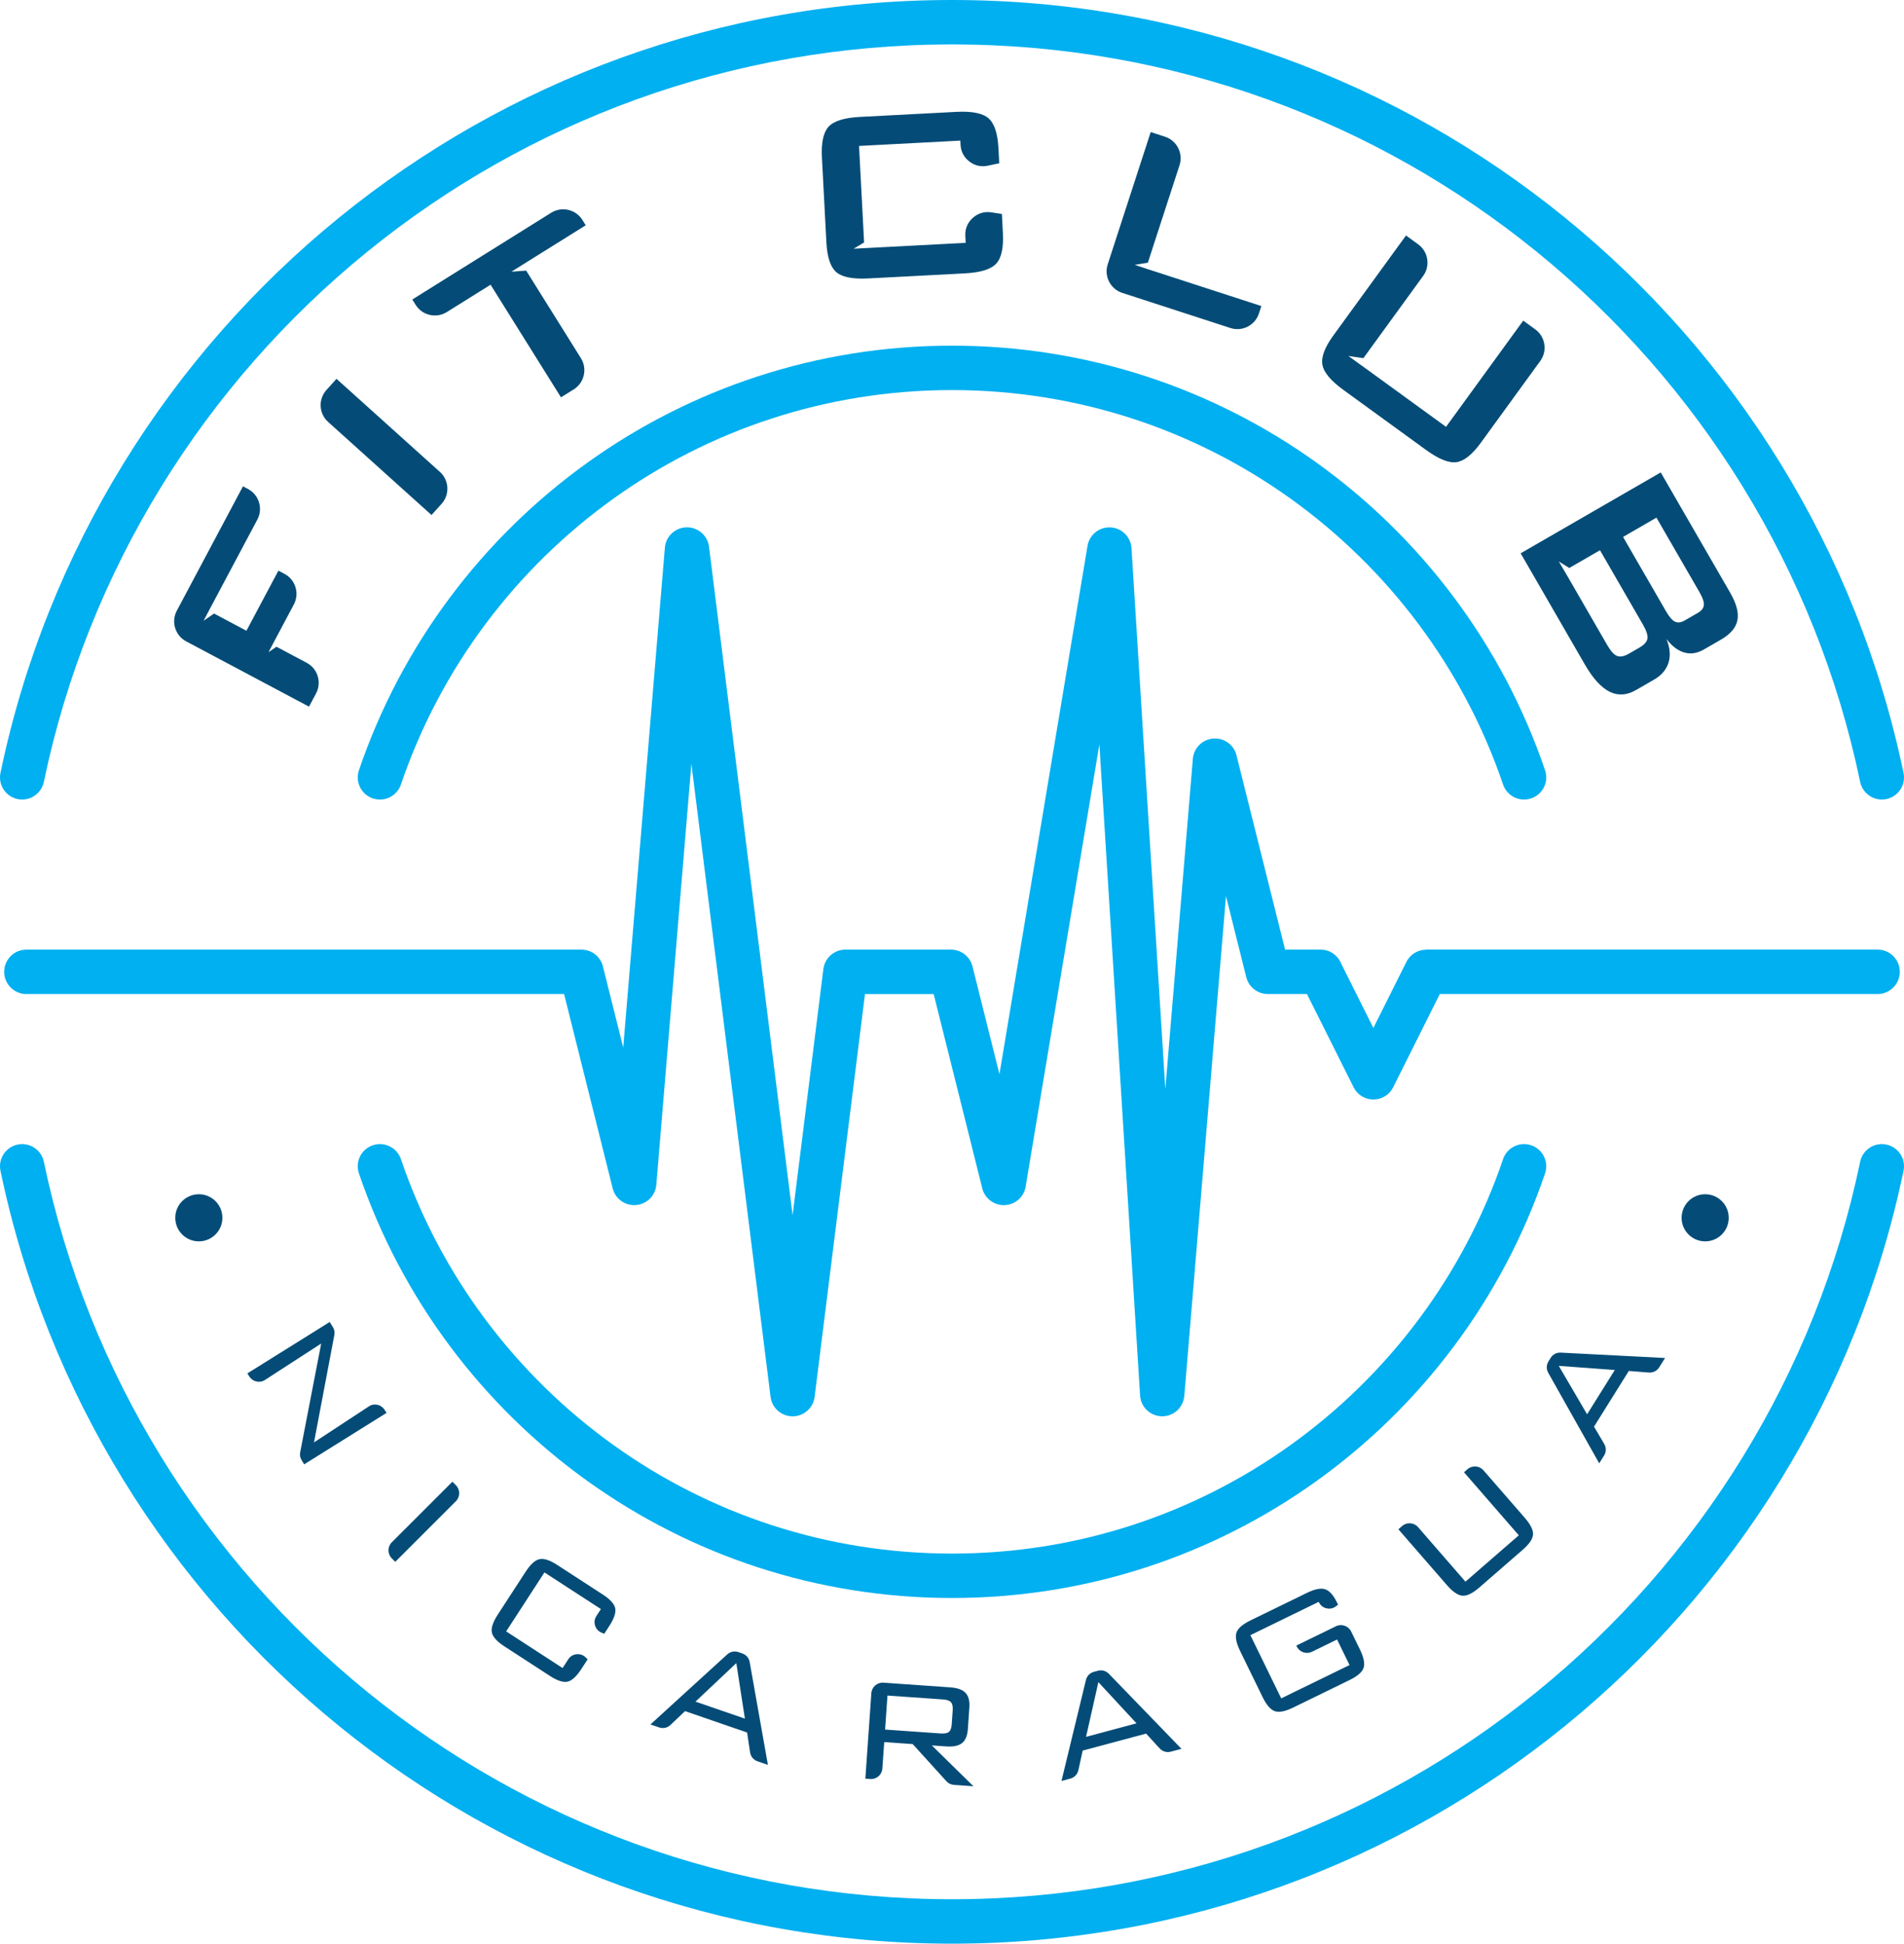<svg xmlns="http://www.w3.org/2000/svg" width="400" height="408.408"><path d="M9.21 164.298c-.522 2.516-2.987 4.133-5.504 3.61-2.515-.524-4.13-2.99-3.607-5.506 9.733-46.79 35.483-87.712 71.25-116.768C106.477 17.102 151.25 0 200 0s93.524 17.102 128.65 45.634c35.767 29.056 61.517 69.977 71.25 116.768.525 2.516-1.09 4.982-3.606 5.505-2.517.524-4.982-1.093-5.505-3.61-9.292-44.656-33.87-83.712-68.01-111.445C289.28 25.64 246.552 9.332 200 9.332S110.72 25.64 77.22 52.85c-34.14 27.733-58.718 66.79-68.01 111.446zm381.58 79.81c.522-2.516 2.987-4.132 5.504-3.61 2.515.525 4.13 2.99 3.607 5.506-9.733 46.79-35.482 87.713-71.25 116.768-35.126 28.534-79.9 45.636-128.65 45.636s-93.524-17.102-128.65-45.636C35.582 333.717 9.833 292.795.1 246.004c-.525-2.516 1.09-4.98 3.606-5.505 2.517-.524 4.982 1.092 5.505 3.608 9.292 44.657 33.87 83.713 68.01 111.448 33.498 27.21 76.227 43.52 122.78 43.52s89.282-16.31 122.78-43.52c34.14-27.735 58.718-66.79 68.01-111.448zM84.227 164.845c-.825 2.436-3.47 3.742-5.907 2.917-2.434-.825-3.74-3.47-2.915-5.906 8.935-26.295 25.952-48.85 48.083-64.697C145.05 81.72 171.468 72.632 200 72.632c28.533 0 54.95 9.087 76.512 24.526 22.13 15.845 39.148 38.4 48.083 64.696.825 2.435-.48 5.08-2.916 5.906-2.437.825-5.083-.48-5.907-2.917-8.296-24.414-24.113-45.368-44.692-60.103-20.023-14.337-44.565-22.777-71.08-22.777s-51.057 8.44-71.08 22.777c-20.58 14.735-36.397 35.69-44.692 60.103zm231.545 78.716c.824-2.435 3.47-3.74 5.906-2.915 2.434.825 3.74 3.47 2.915 5.906-8.936 26.297-25.953 48.853-48.085 64.7-21.56 15.436-47.977 24.525-76.51 24.525-28.533 0-54.95-9.09-76.51-24.526-22.132-15.847-39.15-38.403-48.085-64.7-.825-2.435.48-5.08 2.916-5.905 2.437-.825 5.083.48 5.908 2.916 8.296 24.416 24.113 45.37 44.692 60.106 20.023 14.336 44.565 22.776 71.08 22.776s51.057-8.44 71.08-22.776c20.58-14.735 36.396-35.69 44.693-60.105" fill="#00b0f0"/><path d="M64.916 148.485L39.104 134.76c-2.31-1.228-3.192-4.113-1.964-6.424l13.905-26.152 1.06.563c2.308 1.23 3.19 4.114 1.962 6.424l-9.792 18.415h-.002l-.267.505-.13.247-1.107 2.097 2.205-1.512 6.796 3.613 6.72-12.634 1.28.683c2.31 1.228 3.192 4.114 1.964 6.424l-4.487 8.44.004.002-.838 1.59 1.673-1.148 6.35 3.378c2.31 1.228 3.194 4.114 1.965 6.424l-1.484 2.79zm25.738-40.266L68.93 88.656c-1.946-1.75-2.104-4.763-.352-6.708l2.114-2.35L92.42 99.16c1.943 1.752 2.1 4.766.35 6.71l-2.116 2.35zm19.12-52.587v.002l-2.327 1.456 3.093-.23 11.505 18.412c1.386 2.218.708 5.16-1.51 6.545l-2.683 1.674-14.788-23.663-9.195 5.746c-2.22 1.387-5.16.708-6.546-1.51l-.706-1.13L115.804 44.7c2.218-1.386 5.16-.707 6.545 1.51l.703 1.128-13.28 8.297zM201.75 29.55l-21.28 1.115 1.062 20.285-2.204 1.31 2.267-.118.952-.05 20.33-1.064-.08-1.463c-.076-1.476.46-2.777 1.556-3.77 1.096-.99 2.444-1.397 3.905-1.175l2.222.34.212 4.02c.16 3.102-.308 5.248-1.422 6.427-1.102 1.19-3.3 1.865-6.575 2.037l-20.25 1.06c-3.3.174-5.553-.27-6.774-1.336-1.208-1.057-1.9-3.142-2.062-6.244l-.938-17.884c-.16-3.09.31-5.224 1.4-6.424 1.102-1.19 3.298-1.877 6.596-2.05l20.25-1.06c3.277-.172 5.532.282 6.753 1.35 1.23 1.077 1.922 3.15 2.084 6.24l.168 3.21-2.397.51c-1.407.3-2.737 0-3.878-.88-1.14-.874-1.777-2.08-1.852-3.517l-.045-.87zm30.96 26.003l9.035-27.805 3.007.98c2.488.806 3.858 3.495 3.05 5.983l-6.657 20.49-2.744.447 2.345.783.15.05.562.188.002-.006 23.527 7.645-.51 1.567c-.808 2.488-3.497 3.86-5.984 3.05l-22.733-7.386c-2.488-.81-3.858-3.497-3.05-5.985zm66.277 2.42l-12.56 17.285-3.143-.455 2.608 1.894.006-.008 17.893 13 16.216-22.318 2.53 1.84c2.117 1.537 2.59 4.517 1.052 6.633l-12.462 17.153c-1.825 2.512-3.54 3.884-5.13 4.113-1.605.23-3.737-.626-6.41-2.567l-17.364-12.616c-2.654-1.93-4.127-3.69-4.404-5.29-.292-1.594.482-3.65 2.307-6.162L295.38 49.48l2.557 1.857c2.116 1.54 2.59 4.52 1.052 6.635zm58.027 66.422l-9.02-15.623-7.013 4.05 9.02 15.622c.688 1.188 1.32 1.913 1.897 2.187.577.276 1.26.187 2.04-.264l2.775-1.6c.76-.44 1.18-.987 1.24-1.63.06-.642-.252-1.553-.938-2.74zm-11.86 6.848l-9.02-15.624-6.456 3.727-2.19-1.36 1.633 2.78h.002l8.544 14.8c.747 1.292 1.455 2.06 2.103 2.282.653.23 1.47.063 2.448-.502l2.232-1.29c.98-.565 1.53-1.188 1.65-1.863.12-.666-.2-1.66-.946-2.952zm-25.69-14.982l29.43-16.992 14.567 25.232c1.34 2.318 1.855 4.265 1.54 5.828-.304 1.556-1.456 2.918-3.442 4.065l-3.583 2.07c-1.416.817-2.8 1.032-4.14.64-1.35-.386-2.598-1.338-3.75-2.852.758 1.818.9 3.47.454 4.96-.457 1.492-1.477 2.688-3.054 3.598l-3.754 2.167c-1.948 1.126-3.813 1.252-5.577.37-1.778-.886-3.505-2.78-5.19-5.696l-13.502-23.39zM51.97 288.585l17.293-10.805.652 1.042c.323.517.44 1.07.328 1.667l-4.275 22.592 11.56-7.588c1.094-.72 2.584-.355 3.278.757l.396.635L63.91 307.69l-.526-.84c-.326-.522-.44-1.08-.324-1.682l4.416-22.856-11.83 7.663c-1.1.71-2.585.355-3.28-.758l-.395-.632zm30.335 35.494l12.735-12.736.733.732c.928.927.927 2.438 0 3.367l-12.735 12.735-.733-.733c-.927-.927-.927-2.44 0-3.366zm43.93 14.022l-11.854-7.698-8.045 12.39 11.855 7.7 1.19-1.833c.404-.62 1.006-.99 1.742-1.068.736-.078 1.403.155 1.93.676l.4.398-1.313 2.02c-1.027 1.58-1.995 2.467-2.908 2.675-.915.2-2.15-.204-3.704-1.21l-9.574-6.22c-1.552-1.007-2.43-1.978-2.622-2.912-.193-.925.218-2.174 1.236-3.743l5.853-9.01c1.015-1.563 1.99-2.446 2.912-2.647.932-.203 2.176.203 3.728 1.212l9.574 6.217c1.552 1.008 2.423 1.975 2.614 2.89.18.92-.235 2.165-1.257 3.738l-1.05 1.618-.565-.234c-.677-.28-1.147-.794-1.365-1.493-.217-.7-.122-1.39.278-2.003l.948-1.462zm19.877 19.45l10.378 3.574-1.8-11.658-8.578 8.084zm-9.464 4.798l16.117-14.706c.66-.6 1.533-.783 2.378-.493l.79.274c.838.29 1.413.96 1.567 1.835l3.825 21.587-2.17-.748c-.86-.297-1.444-1-1.58-1.9l-.62-4.156-13.042-4.492-3.043 2.894c-.66.628-1.553.822-2.415.526l-1.807-.622zm61.453-5.255l-11.658-.816-.5 7.145 11.66.816c.846.06 1.435-.052 1.765-.338.33-.288.518-.815.573-1.59l.207-2.963c.053-.776-.066-1.325-.36-1.663-.292-.336-.853-.535-1.686-.592zm-16.304 16.652l1.256-17.967c.092-1.307 1.234-2.3 2.54-2.21l14.02.983c1.523.107 2.605.493 3.23 1.164.635.67.9 1.7.803 3.077l-.318 4.554c-.095 1.365-.5 2.34-1.22 2.917-.715.576-1.84.808-3.364.7l-2.98-.207 8.738 8.578-4.09-.287c-.636-.046-1.167-.304-1.595-.776l-7.072-7.796-5.985-.42-.39 5.554c-.09 1.307-1.23 2.3-2.538 2.207l-1.034-.073zm46.364-8.792l10.602-2.84-8.012-8.657-2.59 11.497zm-5.164 9.27l5.137-21.204c.21-.868.833-1.506 1.697-1.737l.807-.216c.858-.23 1.71.006 2.326.644l15.243 15.76-2.218.594c-.878.235-1.755-.02-2.37-.692l-2.84-3.1-13.324 3.572-.904 4.1c-.195.89-.827 1.55-1.707 1.786l-1.847.495zm54.04-37.633l-14.35 6.998 6.476 13.28 14.352-7-2.618-5.367-5.284 2.576c-1.177.574-2.608.082-3.18-1.096l-.1-.204 8.334-4.066c1.178-.575 2.606-.083 3.182 1.095l1.85 3.79c.817 1.675 1.07 2.965.768 3.86-.306.903-1.295 1.76-2.96 2.57l-11.85 5.78c-1.68.82-2.962 1.064-3.858.746-.897-.324-1.747-1.316-2.56-2.978l-4.708-9.658c-.812-1.663-1.073-2.95-.774-3.856.3-.9 1.28-1.76 2.96-2.58l11.853-5.78c1.644-.804 2.913-1.056 3.82-.76.9.3 1.734 1.23 2.496 2.792l.22.45-.448.34c-.588.446-1.274.593-1.99.422-.72-.17-1.268-.61-1.59-1.272l-.042-.084zm20.877-15.7l9.954 11.453 11.206-9.74-11.515-13.25.737-.64c.99-.86 2.496-.755 3.356.234l8.653 9.95c1.235 1.422 1.82 2.596 1.76 3.54-.067.938-.79 2.012-2.177 3.216l-9.124 7.932c-1.395 1.214-2.574 1.784-3.526 1.713-.95-.08-2.033-.813-3.252-2.215l-10.21-11.746.78-.68c.99-.862 2.5-.756 3.36.233zm35.51-23.712l5.815-9.308-11.763-.867 5.947 10.175zm2.544 10.3l-10.703-19.01c-.44-.78-.418-1.67.055-2.428l.442-.71c.47-.752 1.255-1.16 2.14-1.113l21.896 1.128-1.217 1.947c-.482.772-1.297 1.183-2.204 1.11l-4.19-.33-7.31 11.698 2.135 3.616c.465.783.454 1.698-.03 2.47l-1.012 1.62z" fill="#044c77"/><path d="M5.543 208.87c-2.576 0-4.665-2.09-4.665-4.665 0-2.577 2.09-4.667 4.665-4.667h116.602c2.274 0 4.168 1.628 4.582 3.782l4.202 16.807 8.75-105.043c.21-2.566 2.464-4.476 5.03-4.265 2.244.185 3.987 1.93 4.248 4.082l17.555 140.44 6.463-51.702c.288-2.367 2.303-4.102 4.628-4.1h22.185c2.274 0 4.168 1.627 4.58 3.78l5.6 22.397 18.502-111.014c.422-2.537 2.822-4.25 5.36-3.828 2.222.37 3.813 2.26 3.887 4.43l7.098 113.568 5.784-69.42c.21-2.565 2.464-4.474 5.03-4.264 2.113.173 3.78 1.73 4.186 3.71l10.16 40.64h7.455c1.983 0 3.676 1.236 4.352 2.98l6.74 13.48 6.937-13.873c.813-1.627 2.452-2.567 4.156-2.568v-.022h94.84c2.575 0 4.664 2.09 4.664 4.667 0 2.576-2.09 4.665-4.665 4.665H302.48l-9.798 19.597c-.433.87-1.143 1.61-2.078 2.077-2.295 1.147-5.087.217-6.233-2.077l-9.798-19.597h-8.23v-.004c-2.09.002-3.992-1.412-4.522-3.53l-4.262-17.052-8.753 105.04h-.01c-.183 2.276-2.02 4.13-4.365 4.266-2.566.15-4.77-1.808-4.92-4.373l-8.55-136.798-15.457 92.733c-.233 1.853-1.574 3.462-3.494 3.942-2.497.623-5.028-.894-5.65-3.39L196.15 208.87h-14.43l-10.57 84.547c-.216 2.118-1.872 3.884-4.075 4.152-2.556.312-4.883-1.51-5.194-4.065l-16.63-133.018-7.37 88.467c-.16 1.935-1.53 3.64-3.516 4.138-2.496.623-5.027-.894-5.65-3.39l-10.21-40.833H5.543z" fill="#00b0f0"/><path d="M41.77 250.937c2.735 0 4.952 2.217 4.952 4.95 0 2.735-2.217 4.953-4.95 4.953-2.736 0-4.952-2.218-4.952-4.952s2.216-4.95 4.95-4.95M358.23 250.937c2.734 0 4.95 2.217 4.95 4.95 0 2.735-2.216 4.953-4.95 4.953-2.735 0-4.952-2.218-4.952-4.952s2.217-4.95 4.95-4.95" fill="#044c77" fill-rule="evenodd"/></svg>